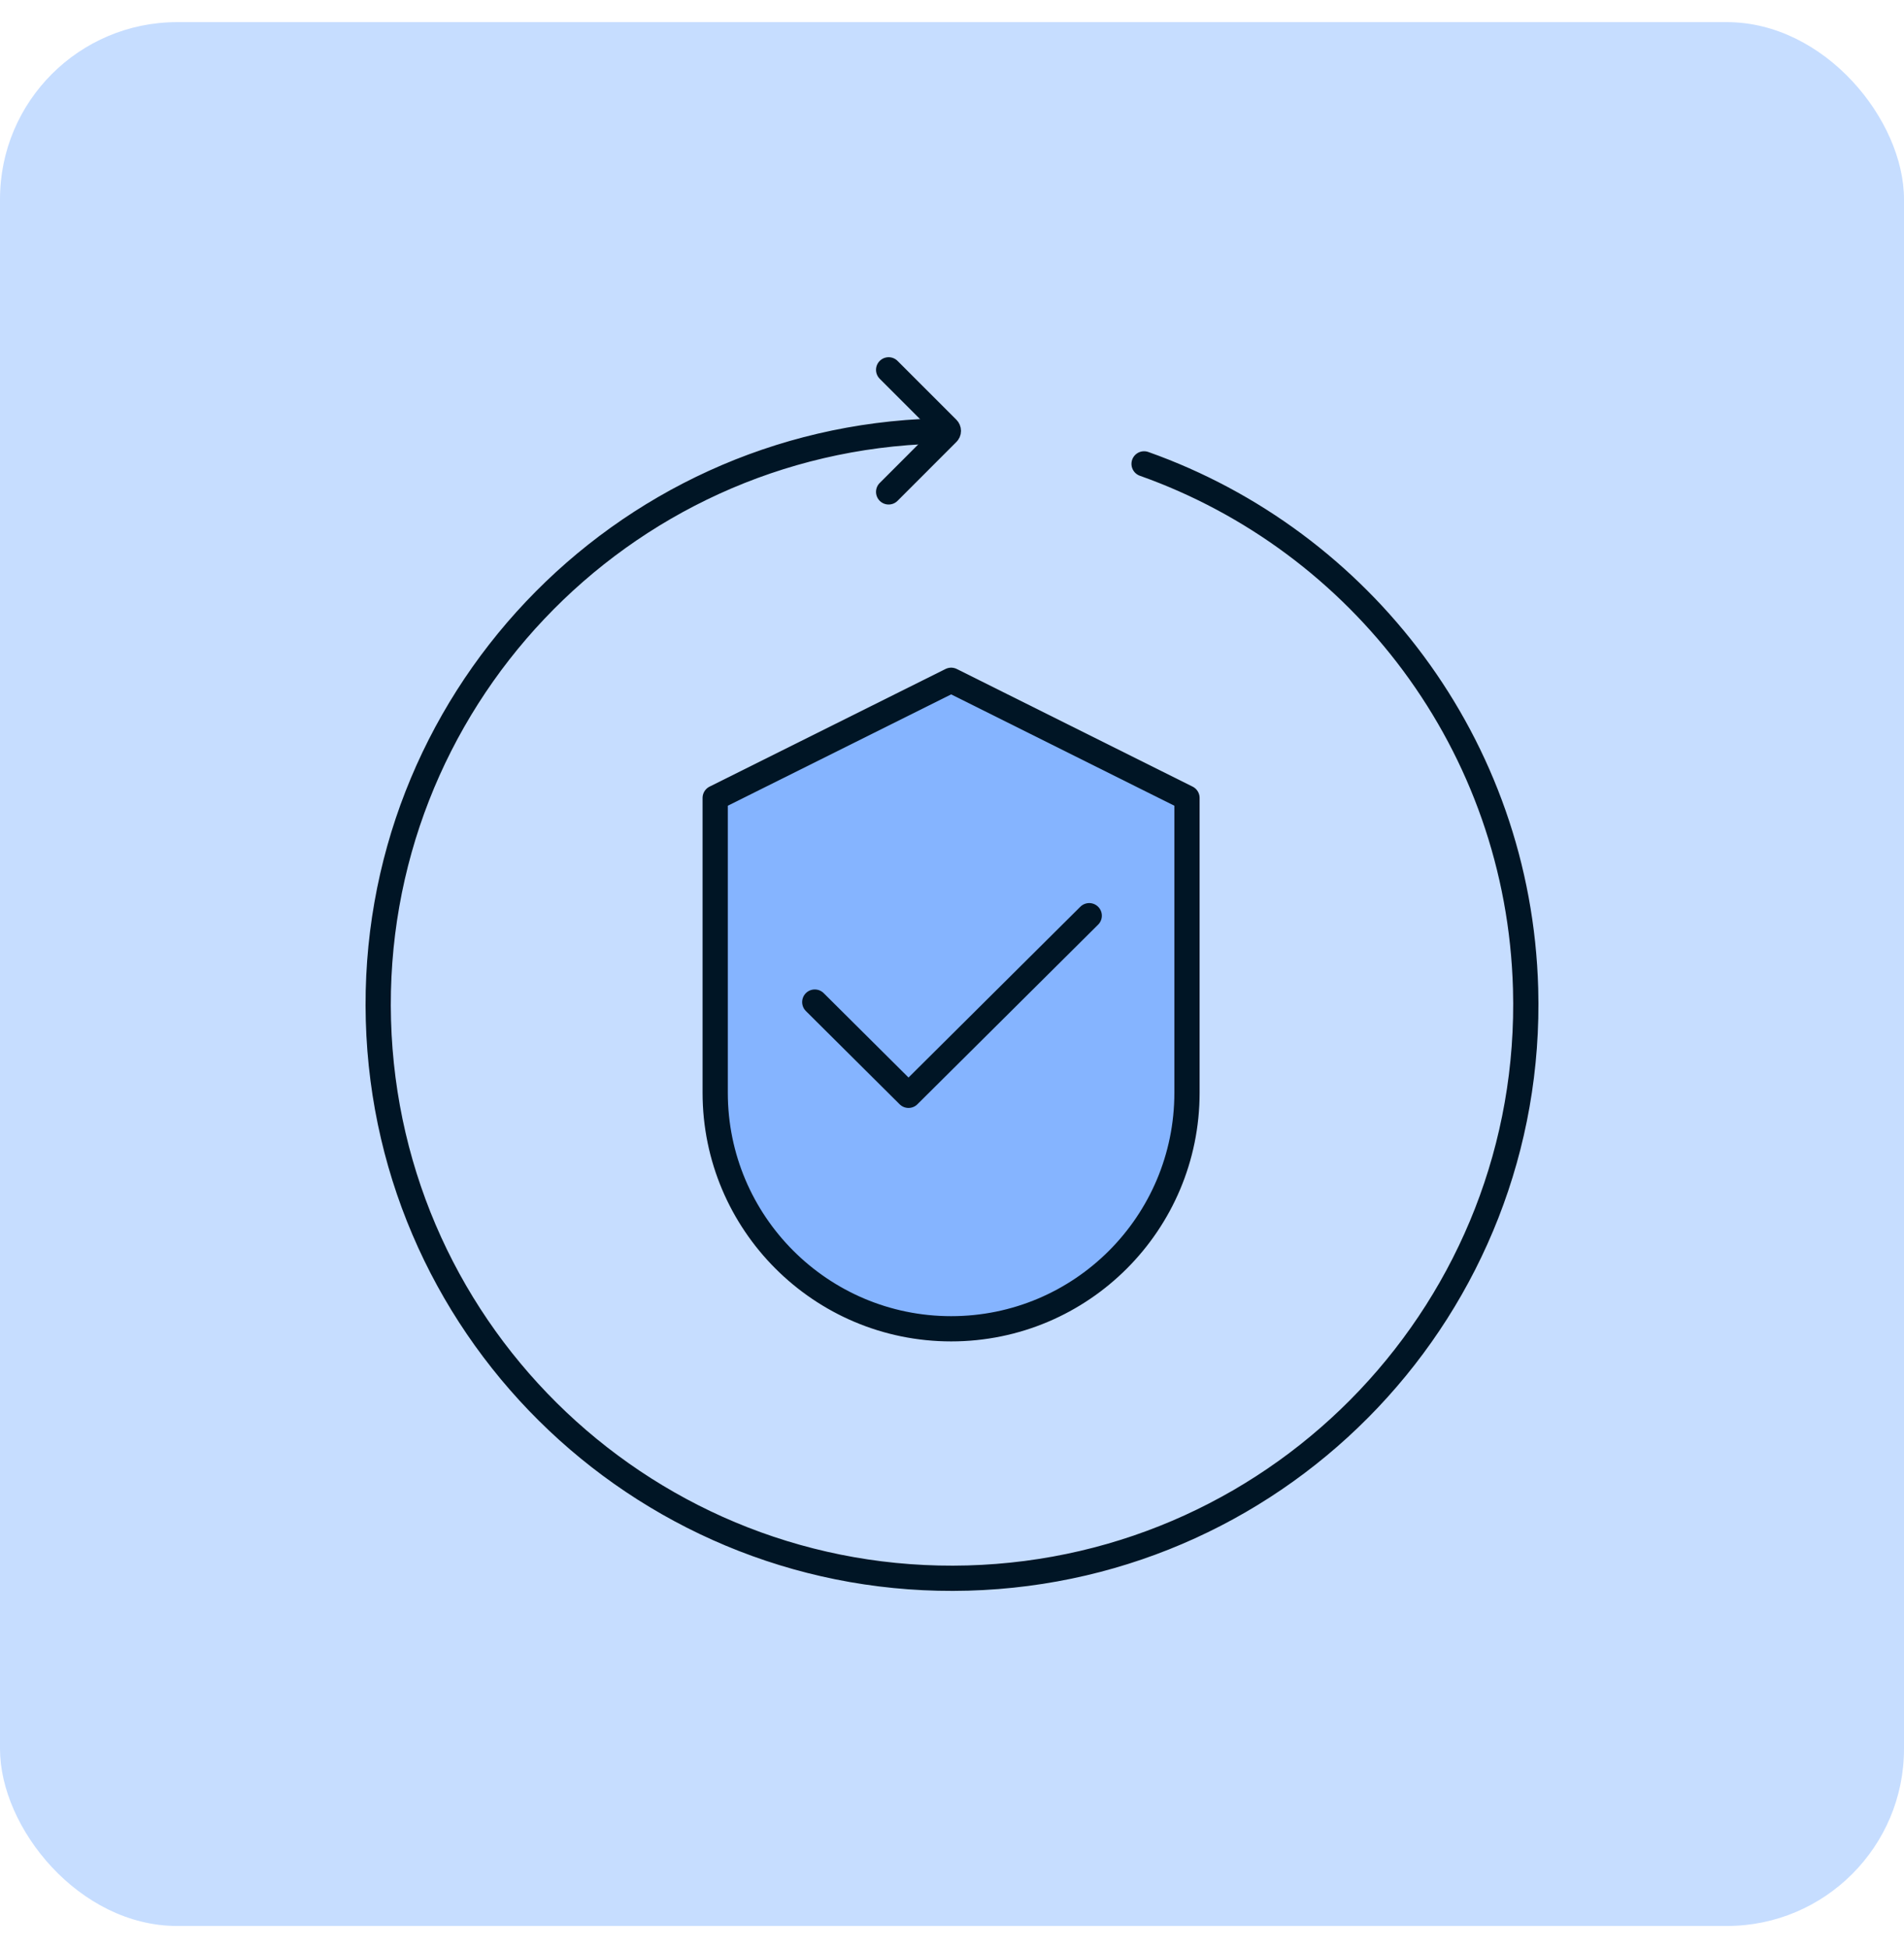 <svg width="43" height="44" viewBox="0 0 43 44" fill="none" xmlns="http://www.w3.org/2000/svg">
<rect y="0.5" width="43" height="43" rx="4" fill="#C6DDFF"/>
<path d="M21.481 15.365L16.152 18.022V24.681C16.152 27.621 18.538 30.012 21.481 30.012C24.424 30.012 26.807 27.624 26.807 24.681V18.022L21.481 15.365Z" fill="#85B4FF" stroke="#001525" stroke-width="0.57" stroke-linecap="round" stroke-linejoin="round"/>
<path d="M18.401 22.633L20.518 24.739L24.599 20.682" stroke="#001525" stroke-width="0.57" stroke-linecap="round" stroke-linejoin="round"/>
<path d="M25.838 10.477C30.736 12.215 34.303 16.823 34.454 22.33C34.653 29.485 29.012 35.443 21.857 35.642C14.703 35.84 8.744 30.202 8.546 23.047C8.347 15.893 13.988 9.934 21.14 9.736" stroke="#001525" stroke-width="0.57" stroke-linecap="round" stroke-linejoin="round"/>
<path d="M20.069 8.353L21.396 9.68C21.426 9.71 21.426 9.756 21.396 9.782L20.069 11.11" stroke="#001525" stroke-width="0.57" stroke-linecap="round" stroke-linejoin="round"/>
</svg>

